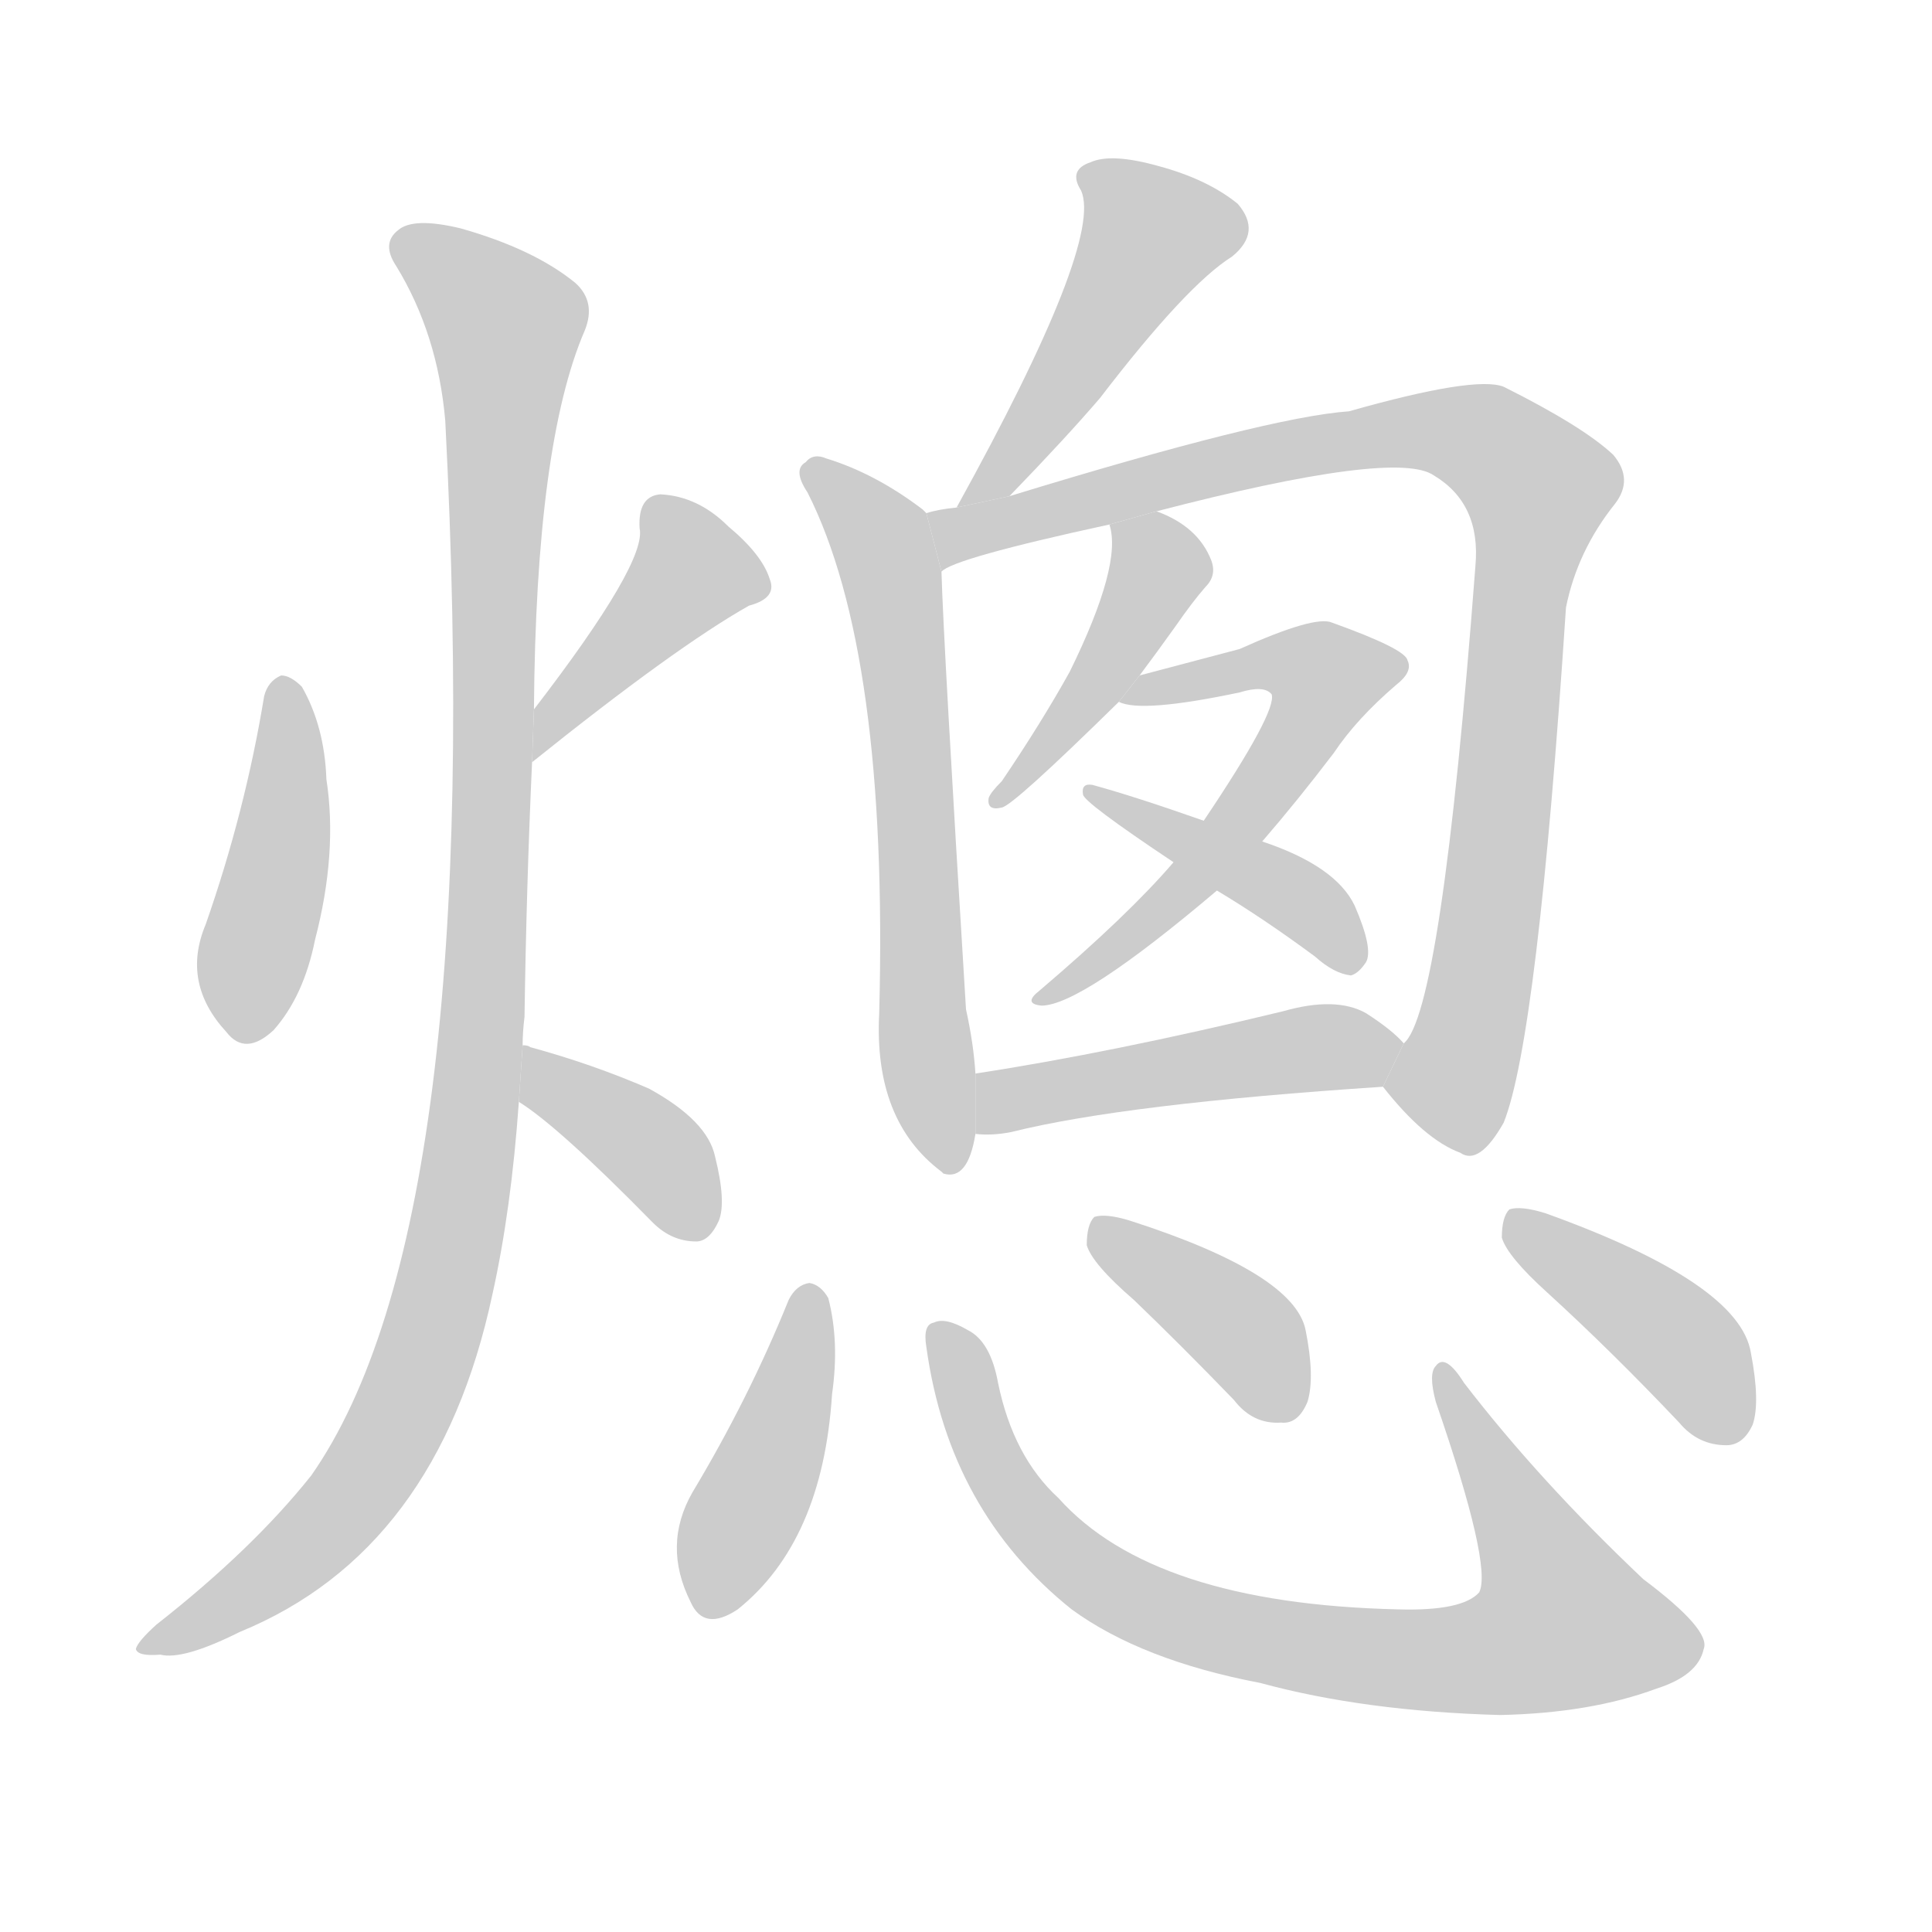 <!--
AnimCJK 2016-2018 Copyright Francois Mizessyn - https://github.com/parsimonhi/animCJK
Derived from:
    MakeMeAHanzi project - https://github.com/skishore/makemeahanzi
    Arphic PL KaitiM GB - https://apps.ubuntu.com/cat/applications/precise/fonts-arphic-gkai00mp/
    Arphic PL UKai - https://apps.ubuntu.com/cat/applications/fonts-arphic-ukai/
You can redistribute and/or modify this file under the terms of the Arphic Public License
as published by Arphic Technology Co., Ltd.
You should have received a copy of this license (the directory "APL") along with this file;
if not, see http://ftp.gnu.org/non-gnu/chinese-fonts-truetype/LICENSE.
-->
<svg id="z29084" class="acjk" version="1.1" viewBox="0 0 1024 1024" xmlns="http://www.w3.org/2000/svg" xmlns:xlink="http://www.w3.org/1999/xlink">
<style>
<![CDATA[
@keyframes z29084k {
	from {
		stroke:#ccc;
		stroke-dashoffset:3334;
	}
	1% {
		stroke:#c00;
		stroke-dashoffset:3334;
	}
	75% {
		stroke:#c00;
		stroke-dashoffset:0;
	}
	to {
		stroke:#000;
	}
}
#z29084 path[clip-path] {
	animation:z29084k 1s linear both;
	stroke-dasharray:3334;
	stroke-width:128;
	stroke-linecap:round;
	fill:none;
}
#z29084 path[clip-path="url(#z29084c1)"] {animation-delay:1s;}
#z29084 path[clip-path="url(#z29084c2)"] {animation-delay:2s;}
#z29084 path[clip-path="url(#z29084c3)"] {animation-delay:3s;}
#z29084 path[clip-path="url(#z29084c4)"] {animation-delay:4s;}
#z29084 path[clip-path="url(#z29084c5)"] {animation-delay:5s;}
#z29084 path[clip-path="url(#z29084c6)"] {animation-delay:6s;}
#z29084 path[clip-path="url(#z29084c7)"] {animation-delay:7s;}
#z29084 path[clip-path="url(#z29084c8)"] {animation-delay:8s;}
#z29084 path[clip-path="url(#z29084c9)"] {animation-delay:9s;}
#z29084 path[clip-path="url(#z29084c10)"] {animation-delay:10s;}
#z29084 path[clip-path="url(#z29084c11)"] {animation-delay:11s;}
#z29084 path[clip-path="url(#z29084c12)"] {animation-delay:12s;}
#z29084 path[clip-path="url(#z29084c13)"] {animation-delay:13s;}
#z29084 path[clip-path="url(#z29084c14)"] {animation-delay:14s;}
#z29084 path[clip-path="url(#z29084c15)"] {animation-delay:15s;}
#z29084 path {fill:#ccc;}
]]>
</style>
<path id="z29084d1" d="M140 369Q130 430 109 490Q96 521 120 547Q130 560 145 546Q161 528 167 498Q179 452 173 413Q172 385 160 364Q154 358 149 358Q142 361 140 369 Z"/>
<path id="z29084d2" d="M282 404Q358 343 397 321Q412 317 408 307Q404 294 386 279Q370 263 350 262Q338 263 339 280Q343 298 283 376L282 404 Z"/>
<path id="z29084d3" d="M277 554Q277 547 278 539Q279 470 282 404L283 376Q284 235 310 175Q316 160 305 150Q283 132 244 121Q219 115 211 122Q202 129 210 141Q232 177 236 223Q258 649 165 782Q134 821 83 861Q73 870 72 874Q73 878 85 877Q97 880 127 865Q232 822 261 686Q271 641 275 584L277 554 Z"/>
<path id="z29084d4" d="M275 584Q296 597 346 648Q356 658 369 658Q376 658 381 647Q385 637 379 613Q375 594 344 577Q314 564 281 555Q280 554 277 554L275 584 Z"/>
<path id="z29084d5" d="M535 263Q565 232 583 211Q629 151 653 136Q669 123 656 108Q640 95 614 88Q589 81 578 86Q566 90 573 101Q585 128 507 269L535 263 Z"/>
<path id="z29084d6" d="M491 272L489 270Q464 251 438 243Q431 240 427 245Q420 249 428 261Q471 346 466 537Q463 594 499 621L500 622Q513 626 517 601L517 569Q516 553 512 535Q500 340 499 303L491 272 Z"/>
<path id="z29084d7" d="M733 576Q755 604 774 611Q784 618 797 595Q815 550 830 322Q836 292 856 267Q866 254 855 241Q839 226 797 205Q782 199 715 218Q672 221 535 263L507 269Q497 270 491 272L499 303Q505 296 588 278L613 271Q740 238 760 252Q785 267 782 300Q764 537 744 553L733 576 Z"/>
<path id="z29084d8" d="M588 278Q595 299 567 356Q552 383 531 414Q525 420 524 423Q523 430 531 428Q537 427 593 372L604 358Q613 346 623 332Q632 319 639 311Q645 305 642 297Q635 279 613 271L588 278 Z"/>
<path id="z29084d9" d="M593 372Q605 378 657 367Q670 363 674 368Q677 377 638 435L622 457Q598 485 551 525Q542 532 552 533Q573 533 645 472L669 446Q688 424 707 399Q719 381 740 363Q749 356 746 350Q745 344 706 330Q697 326 657 344L604 358L593 372 Z"/>
<path id="z29084d10" d="M638 435Q601 422 579 416Q573 415 574 421Q574 425 622 457L645 472Q670 487 697 507Q707 516 716 517Q720 516 724 510Q728 503 718 480Q708 459 669 446L638 435 Z"/>
<path id="z29084d11" d="M517 601Q526 602 536 600Q596 585 733 576L744 553Q738 546 724 537Q708 528 680 536Q589 558 517 569L517 601 Z"/>
<path id="z29084d12" d="M418 689Q397 741 367 791Q351 819 366 849Q373 865 391 853Q436 817 441 739Q445 711 439 688Q435 681 429 680Q422 681 418 689 Z"/>
<path id="z29084d13" d="M491 714Q503 801 568 853Q605 880 668 892Q723 907 795 909Q843 908 878 895Q900 888 903 874Q907 864 871 837Q816 785 776 733Q766 717 761 724Q757 728 761 743Q791 830 784 844Q775 854 741 853Q611 850 561 794Q537 772 529 733Q525 711 513 705Q501 698 495 701Q489 702 491 714 Z"/>
<path id="z29084d14" d="M601 689Q626 713 654 742Q664 755 679 754Q688 755 693 743Q697 730 692 705Q686 675 599 647Q586 643 580 645Q576 649 576 660Q579 670 601 689 Z"/>
<path id="z29084d15" d="M820 685Q854 716 890 754Q900 766 915 766Q924 766 929 755Q933 743 928 717Q922 680 819 643Q806 639 800 641Q796 645 796 656Q799 666 820 685 Z"/>
<defs>
	<clipPath id="z29084c1"><use xlink:href="#z29084d1"/></clipPath>
	<clipPath id="z29084c2"><use xlink:href="#z29084d2"/></clipPath>
	<clipPath id="z29084c3"><use xlink:href="#z29084d3"/></clipPath>
	<clipPath id="z29084c4"><use xlink:href="#z29084d4"/></clipPath>
	<clipPath id="z29084c5"><use xlink:href="#z29084d5"/></clipPath>
	<clipPath id="z29084c6"><use xlink:href="#z29084d6"/></clipPath>
	<clipPath id="z29084c7"><use xlink:href="#z29084d7"/></clipPath>
	<clipPath id="z29084c8"><use xlink:href="#z29084d8"/></clipPath>
	<clipPath id="z29084c9"><use xlink:href="#z29084d9"/></clipPath>
	<clipPath id="z29084c10"><use xlink:href="#z29084d10"/></clipPath>
	<clipPath id="z29084c11"><use xlink:href="#z29084d11"/></clipPath>
	<clipPath id="z29084c12"><use xlink:href="#z29084d12"/></clipPath>
	<clipPath id="z29084c13"><use xlink:href="#z29084d13"/></clipPath>
	<clipPath id="z29084c14"><use xlink:href="#z29084d14"/></clipPath>
	<clipPath id="z29084c15"><use xlink:href="#z29084d15"/></clipPath>
</defs>
<path pathLength="3333" clip-path="url(#z29084c1)" d="M151 363L131 547"/>
<path pathLength="3333" clip-path="url(#z29084c2)" d="M401 309L352 304L286 393"/>
<path pathLength="3333" clip-path="url(#z29084c3)" d="M214 126L271 178L243 647L190 789L82 869"/>
<path pathLength="3333" clip-path="url(#z29084c4)" d="M281 562L353 617L361 654"/>
<path pathLength="3333" clip-path="url(#z29084c5)" d="M579 92L615 132L515 263"/>
<path pathLength="3333" clip-path="url(#z29084c6)" d="M429 250L473 308L502 616"/>
<path pathLength="3333" clip-path="url(#z29084c7)" d="M499 276L766 227L819 261L763 604"/>
<path pathLength="3333" clip-path="url(#z29084c8)" d="M594 285L609 319L531 422"/>
<path pathLength="3333" clip-path="url(#z29084c9)" d="M603 368L673 351L710 364L556 528"/>
<path pathLength="3333" clip-path="url(#z29084c10)" d="M582 421L678 469L713 510"/>
<path pathLength="3333" clip-path="url(#z29084c11)" d="M521 593L737 553"/>
<path pathLength="3333" clip-path="url(#z29084c12)" d="M429 684L374 850"/>
<path pathLength="3333" clip-path="url(#z29084c13)" d="M499 706L572 830L738 879L824 871L852 854L765 728"/>
<path pathLength="3333" clip-path="url(#z29084c14)" d="M582 650L661 707L682 747"/>
<path pathLength="3333" clip-path="url(#z29084c15)" d="M802 647L902 724L909 762"/>
</svg>